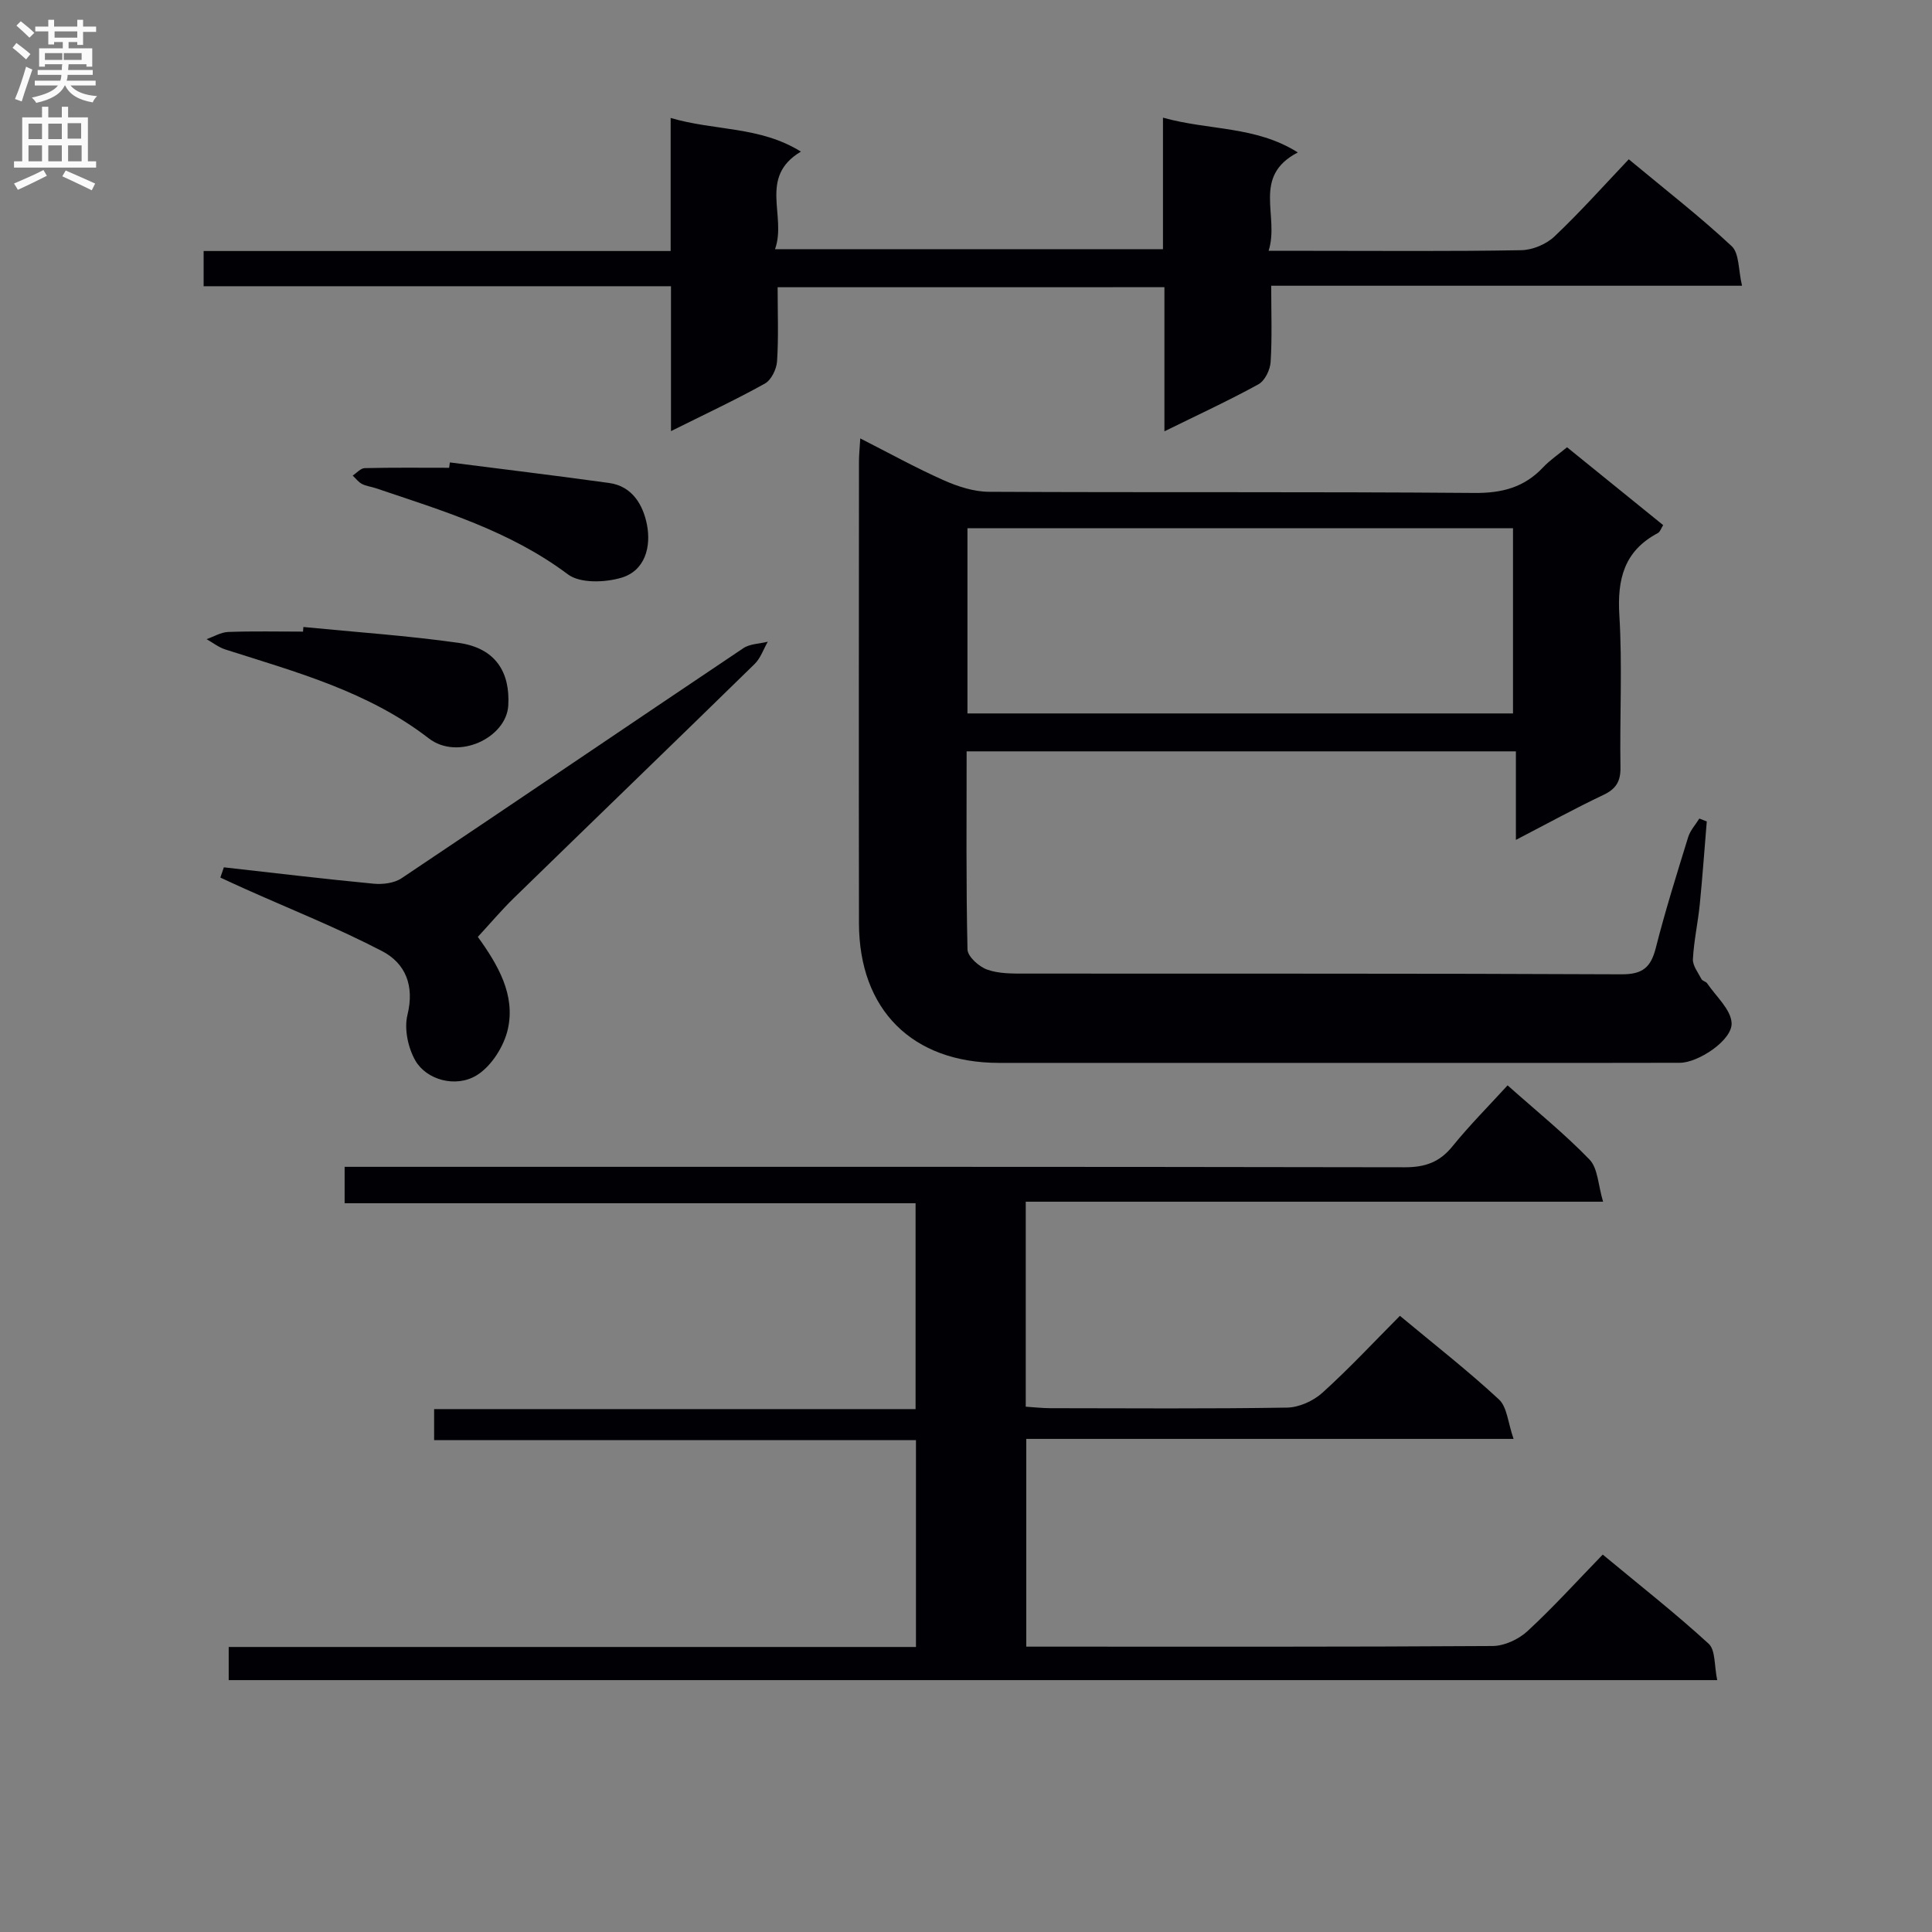 <svg enable-background="new 0 0 400 400" viewBox="0 0 400 400" xmlns="http://www.w3.org/2000/svg"><rect x="0" y="0" width="400" height="400" fill="#808080" stroke="none"/><g fill="#010105"><path d="m353.37 170.07c-.48 5.73-.88 11.46-1.45 17.17-.38 3.79-1.22 7.54-1.42 11.33-.07 1.35 1.07 2.79 1.77 4.14.2.39.92.5 1.18.88 1.83 2.71 4.92 5.4 5.06 8.22.18 3.54-6.89 8.21-10.69 8.23-14.33.05-28.67.02-43 .02-32.67 0-65.33.01-98 0-17.91-.01-28.95-10.97-28.98-28.92-.05-31.83-.02-63.66 0-95.5 0-1.43.15-2.85.27-4.87 6.06 3.08 11.55 6.12 17.27 8.66 2.92 1.3 6.24 2.38 9.39 2.39 33.5.17 67-.03 100.5.24 5.74.05 10.33-1.16 14.23-5.32 1.35-1.44 3.03-2.56 4.94-4.14 6.61 5.36 13.15 10.66 19.9 16.12-.41.64-.62 1.39-1.09 1.64-6.97 3.69-8.44 9.51-7.98 17.02.64 10.46.06 20.99.23 31.49.05 2.91-.92 4.48-3.55 5.72-5.81 2.75-11.45 5.85-18.1 9.3 0-6.6 0-12.28 0-18.33-38.24 0-75.76 0-113.72 0 0 13.78-.13 27.4.18 41.01.03 1.47 2.36 3.56 4.06 4.17 2.41.87 5.23.83 7.87.83 41.17.04 82.33-.05 123.49.15 4.4.02 6.07-1.47 7.09-5.48 1.96-7.71 4.35-15.32 6.7-22.93.43-1.39 1.52-2.56 2.31-3.84.5.19 1.02.4 1.54.6zm-40.12-60.71c-37.87 0-75.44 0-112.95 0v38.35h112.95c0-12.89 0-25.63 0-38.35z"/><path d="m355.53 347.85c-103.31 0-205.57 0-308.18 0 0-2.13 0-4.19 0-6.86h142.29c0-14.49 0-28.39 0-42.83-33.35 0-66.42 0-99.76 0 0-2.3 0-4.05 0-6.42h99.68c0-14.47 0-28.34 0-42.62-39.36 0-78.61 0-118.21 0 0-2.61 0-4.8 0-7.54h6.54c70.98 0 141.97-.04 212.95.09 4.22.01 7.22-1.05 9.88-4.34 3.54-4.37 7.53-8.37 11.41-12.62 5.94 5.29 11.79 10.01 16.97 15.37 1.73 1.8 1.76 5.24 2.8 8.72-40.46 0-79.84 0-119.53 0v42.44c1.63.1 3.37.31 5.11.31 16.33.02 32.66.14 48.99-.12 2.48-.04 5.42-1.37 7.29-3.05 5.53-4.99 10.62-10.46 16.08-15.95 7.11 5.92 14.06 11.34 20.5 17.31 1.7 1.58 1.86 4.82 3.03 8.17-34.33 0-67.4 0-100.89 0v43.01h4.57c30.66 0 61.32.07 91.98-.13 2.45-.02 5.4-1.39 7.23-3.09 5.35-4.94 10.26-10.37 15.57-15.84 7.76 6.44 15.08 12.18 21.92 18.45 1.45 1.32 1.15 4.54 1.78 7.54z"/><path d="m161 59.47c0 5.4.21 10.39-.12 15.35-.11 1.62-1.2 3.87-2.53 4.6-6.07 3.38-12.39 6.33-19.43 9.84 0-10.25 0-19.89 0-30-32.61 0-64.52 0-96.76 0 0-2.54 0-4.61 0-7.29h96.69c0-9.34 0-18.09 0-27.55 9.16 2.7 18.47 1.68 26.97 6.97-8.88 5.29-2.88 13.3-5.36 20.2h80.32c0-8.73 0-17.61 0-27.23 9.58 2.68 19.17 1.68 27.92 7.2-9.62 5-3.73 13.14-6.05 20.37h8.82c14.49 0 28.99.13 43.48-.13 2.34-.04 5.17-1.22 6.87-2.83 5.3-5.01 10.17-10.48 15.4-15.99 7.69 6.39 14.78 11.89 21.31 17.99 1.59 1.49 1.36 4.93 2.14 8.19-32.99 0-64.89 0-97.48 0 0 5.59.2 10.7-.12 15.79-.1 1.62-1.19 3.88-2.52 4.61-6.1 3.36-12.44 6.28-19.47 9.74 0-10.26 0-19.9 0-29.84-26.9.01-53.14.01-80.08.01z"/><path d="m46.35 179.57c10.33 1.16 20.65 2.4 31 3.39 1.9.18 4.27-.11 5.79-1.13 23.64-15.81 47.15-31.8 70.76-47.63 1.37-.92 3.36-.91 5.06-1.34-.89 1.55-1.49 3.41-2.72 4.61-16.55 16.18-33.2 32.24-49.78 48.39-2.6 2.53-4.95 5.32-7.53 8.11 4.22 5.85 7.78 12.01 6.23 19.04-.79 3.59-3.42 7.75-6.47 9.62-4.36 2.67-10.43.92-12.7-3.06-1.52-2.65-2.34-6.56-1.63-9.45 1.49-6.06-.41-10.68-5.27-13.21-9.21-4.79-18.9-8.64-28.39-12.89-1.7-.76-3.39-1.55-5.08-2.33.25-.69.49-1.4.73-2.12z"/><path d="m93.14 95.74c11 1.41 22.01 2.73 33 4.26 4.81.67 7.01 4.6 7.8 8.6.9 4.56-.35 9.56-5.31 11.02-3.41 1-8.53 1.19-11.06-.71-12-9-25.96-13.17-39.79-17.84-.94-.32-1.99-.42-2.85-.88-.74-.39-1.28-1.14-1.91-1.73.83-.54 1.65-1.52 2.49-1.54 5.82-.14 11.65-.07 17.48-.07.06-.38.1-.74.15-1.11z"/><path d="m62.81 129.81c10.72 1.06 21.5 1.78 32.16 3.29 7.62 1.08 10.68 6.06 10.26 13-.41 6.66-10.42 11.44-16.47 6.76-12.55-9.7-27.44-13.71-42.1-18.39-1.38-.44-2.6-1.41-3.89-2.14 1.5-.52 2.98-1.44 4.5-1.49 5.15-.19 10.31-.07 15.47-.07.02-.32.05-.64.07-.96z"/></g><path d="m2.6 9.9.8-1c.9.7 1.9 1.4 2.9 2.3l-.9 1.1c-1.1-1-2-1.8-2.8-2.4zm.5 10.6c.9-2.1 1.6-4.3 2.3-6.7.4.2.8.4 1.3.6-.7 2.1-1.5 4.3-2.2 6.6zm.3-15.2.9-.9c1 .8 2 1.6 2.8 2.4l-1 1c-.9-.9-1.8-1.7-2.7-2.5zm12.6-1.2h1.2v1.4h2.7v1.1h-2.7v2.7h-1.2v-.6h-1.8v1.3h4.9v3.8h-1.2v-.5h-3.7c0 .4-.1.9-.1 1.2h5.1v1h-5.2c0 .5-.1.9-.2 1.2h6v1h-5.2c1.1 1.3 2.9 2 5.5 2.2-.4.4-.7.8-.9 1.3-2.9-.5-4.8-1.6-5.7-3.5h-.1c-.8 1.7-2.7 2.9-5.9 3.6-.2-.4-.6-.8-.9-1.1 2.8-.6 4.6-1.4 5.4-2.5h-4.8v-1h5.3c.1-.3.2-.7.2-1.2h-4.9v-1h5c0-.4 0-.8.1-1.2h-3.6v.5h-1.2v-3.8h4.9v-1.3h-1.8v.5h-1.2v-2.7h-2.7v-1h2.7v-1.4h1.2v1.4h4.8zm-6.7 8.3h3.6c0-.4 0-.9 0-1.4h-3.6zm1.9-4.6h4.8v-1.3h-4.7v1.3zm6.7 3.2h-4.7v1.4h3.7v-1.4z" fill="#fbfafa"/><path d="m8.7 22.1h1.3v2.2h2.8v-2.2h1.3v2.2h4.1v9.1h1.7v1.3h-17v-1.3h1.7v-9.1h4.1zm.3 13.1.7 1.2c-1.8.9-3.8 1.9-6 2.9-.2-.4-.5-.8-.8-1.3 2.3-1 4.4-1.9 6.1-2.8zm-3.1-6.4h2.8v-3.2h-2.8zm0 4.6h2.8v-3.3h-2.8zm4.1-4.6h2.8v-3.2h-2.8zm0 4.6h2.8v-3.3h-2.8zm3.6 1.9c2.1.9 4.1 1.8 6.1 2.7l-.7 1.4c-2.2-1.1-4.2-2-6.1-2.9zm3.2-9.8h-2.8v3.2h2.8v-3.1zm-2.7 7.9h2.8v-3.3h-2.8z" fill="#fbfafa"/></svg>